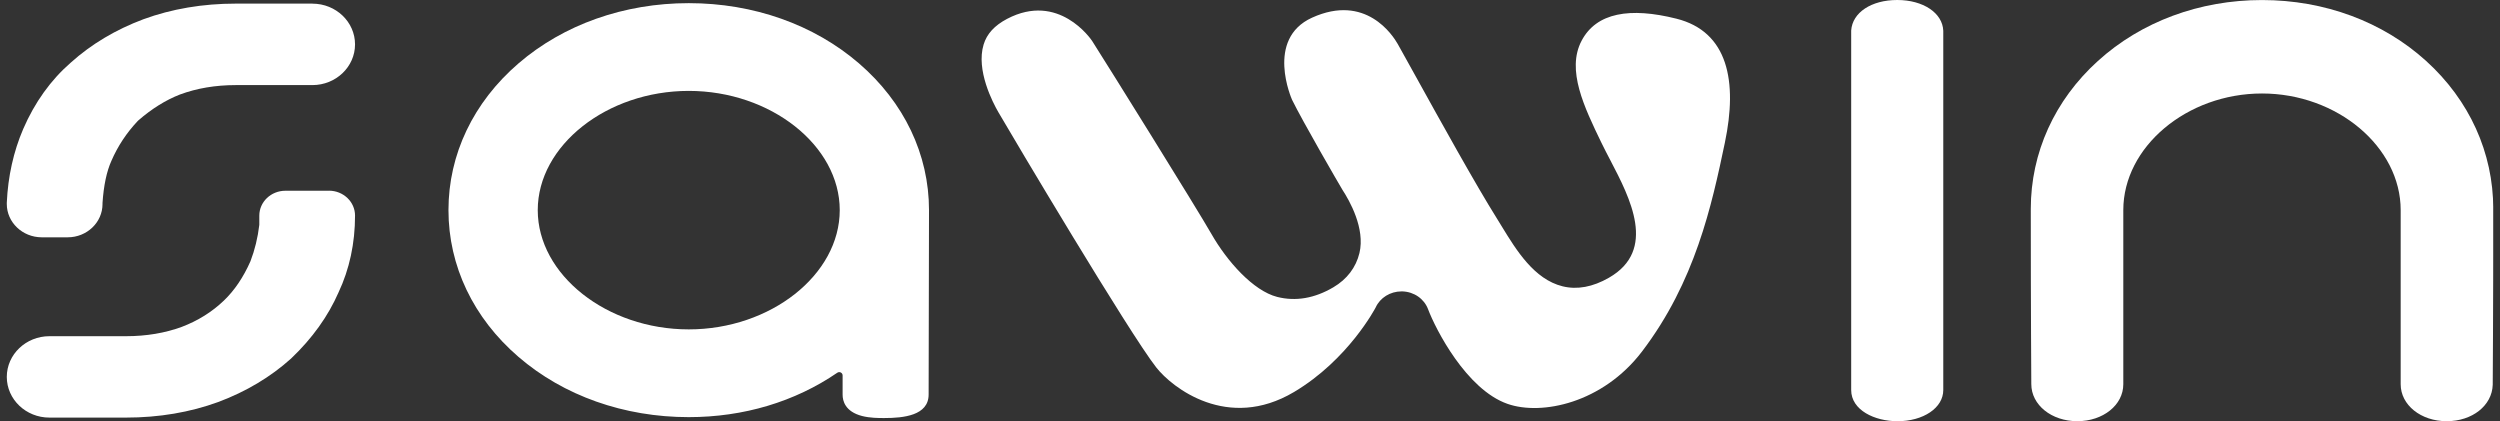 <svg width="184" height="31" viewBox="0 0 184 31" fill="none" xmlns="http://www.w3.org/2000/svg">
<rect x="0" y="0" width="184" height="31" fill="#333333" stroke="none"/>
<g clip-path="url(#clip0_6676_1169)">
<path d="M50.691 0.232C55.453 0.232 59.901 1.804 63.22 4.664C66.545 7.53 68.375 11.367 68.375 15.47L68.347 29.038C68.347 30.587 66.489 30.768 65.088 30.768H65.032C64.684 30.768 64.029 30.768 63.445 30.617C62.203 30.294 62.016 29.502 62.016 29.055V27.627C62.016 27.539 61.963 27.455 61.882 27.415C61.847 27.398 61.809 27.388 61.77 27.388C61.721 27.388 61.668 27.401 61.626 27.432C58.504 29.572 54.724 30.701 50.691 30.701C45.93 30.701 41.481 29.128 38.163 26.269C34.837 23.406 33.007 19.569 33.007 15.466C33.007 11.364 34.837 7.527 38.163 4.664C41.481 1.808 45.93 0.232 50.691 0.232ZM50.691 24.243C56.716 24.243 61.805 20.224 61.805 15.466C61.805 10.709 56.716 6.69 50.691 6.69C44.666 6.69 39.578 10.709 39.578 15.466C39.578 20.224 44.666 24.243 50.691 24.243Z" fill="white"/>
<path d="M139.636 31C137.993 31 136.247 30.197 136.247 28.705V28.651C136.24 4.728 136.247 2.554 136.247 2.275V2.248C136.335 0.924 137.729 0 139.636 0C141.544 0 142.973 0.951 143.025 2.265V2.302V28.708C143.025 30.015 141.568 31.003 139.636 31.003V31Z" fill="white"/>
<path d="M180.076 31C178.175 31 176.69 29.807 176.69 28.282V15.466C176.69 10.813 172.017 6.881 166.485 6.881C160.952 6.881 156.275 10.813 156.275 15.466V28.282C156.275 29.807 154.79 31 152.89 31C150.989 31 149.504 29.8 149.504 28.272C149.504 28.225 149.466 23.074 149.466 15.372C149.466 11.239 151.218 7.375 154.403 4.489C157.591 1.596 161.885 0.003 166.485 0.003C171.084 0.003 175.378 1.596 178.566 4.489C181.751 7.375 183.504 11.243 183.504 15.372C183.504 23.043 183.465 28.252 183.465 28.302V28.325C183.412 29.851 181.959 31 180.079 31H180.076Z" fill="white"/>
<path d="M22.995 0.269C24.726 0.269 26.131 1.613 26.131 3.266C26.131 4.919 24.723 6.263 22.995 6.263H17.354C15.868 6.263 14.485 6.495 13.243 6.956C12.201 7.362 11.174 8.001 10.188 8.857C10.171 8.874 10.15 8.894 10.132 8.911C9.316 9.775 8.665 10.762 8.197 11.844C7.848 12.621 7.63 13.662 7.545 14.939C7.545 14.966 7.545 14.993 7.545 15.02C7.545 16.367 6.398 17.466 4.984 17.466H3.062C1.647 17.459 0.5 16.36 0.5 15.013V14.922C0.588 12.977 0.996 11.152 1.707 9.496C2.555 7.533 3.738 5.887 5.219 4.6C6.722 3.249 8.52 2.178 10.558 1.415C12.641 0.652 14.929 0.266 17.354 0.266H22.995" fill="white"/>
<path d="M24.213 14.035C25.272 14.035 26.131 14.858 26.131 15.866C26.131 17.906 25.722 19.808 24.916 21.521C24.156 23.262 22.988 24.898 21.439 26.373L21.422 26.39C19.912 27.748 18.11 28.823 16.069 29.586C13.986 30.348 11.698 30.735 9.273 30.735H3.639C1.908 30.738 0.5 29.394 0.5 27.741C0.5 26.088 1.908 24.744 3.639 24.744H9.28C10.766 24.744 12.149 24.512 13.387 24.055C14.57 23.605 15.608 22.956 16.474 22.126C17.255 21.38 17.913 20.409 18.434 19.227C18.751 18.403 18.972 17.503 19.085 16.549C19.085 16.538 19.085 16.532 19.085 16.522V15.87C19.085 14.858 19.947 14.039 21.003 14.039H24.209" fill="white"/>
<path d="M126.953 10.487C127.893 5.998 127.196 2.328 123.381 1.374C119.978 0.521 117.497 0.917 116.402 3.004C115.276 5.154 116.596 7.883 117.873 10.524C118.067 10.927 118.289 11.347 118.521 11.794C119.978 14.586 121.97 18.406 118.415 20.443C117.226 21.125 116.082 21.336 115.012 21.074C112.911 20.56 111.595 18.403 110.536 16.673C110.413 16.468 110.293 16.273 110.177 16.088C108.618 13.605 105.968 8.82 104.215 5.652C103.649 4.627 103.177 3.777 102.874 3.239C102.512 2.601 100.517 -0.491 96.568 1.3C93.105 2.873 95.079 7.305 95.097 7.348C95.878 8.941 98.553 13.558 98.81 13.981C99.323 14.767 100.488 16.81 100.056 18.621C99.802 19.68 99.141 20.553 98.134 21.145C96.754 21.958 95.364 22.197 94.006 21.854C92.229 21.404 90.297 19.209 89.171 17.237C88.066 15.302 81.484 4.744 80.379 3.011C80.284 2.869 77.906 -0.598 74.122 1.388C73.197 1.875 72.63 2.493 72.394 3.279C71.821 5.168 73.077 7.56 73.475 8.249C74.531 10.073 83.103 24.498 85.102 27.045C86.267 28.53 90.36 31.749 95.238 28.853C99.246 26.471 101.231 22.664 101.252 22.623C101.576 21.914 102.322 21.447 103.149 21.447H103.219C104.078 21.477 104.817 21.991 105.106 22.758C105.658 24.226 107.921 28.658 110.948 29.723C113.46 30.607 117.961 29.666 120.851 25.872C124.757 20.745 125.978 15.15 126.953 10.49V10.487Z" fill="white"/>
</g>
<defs>
<clipPath id="clip0_6676_1169">
<rect width="183" height="31" fill="white" transform="translate(0.5)"/>
</clipPath>
</defs>
</svg>
